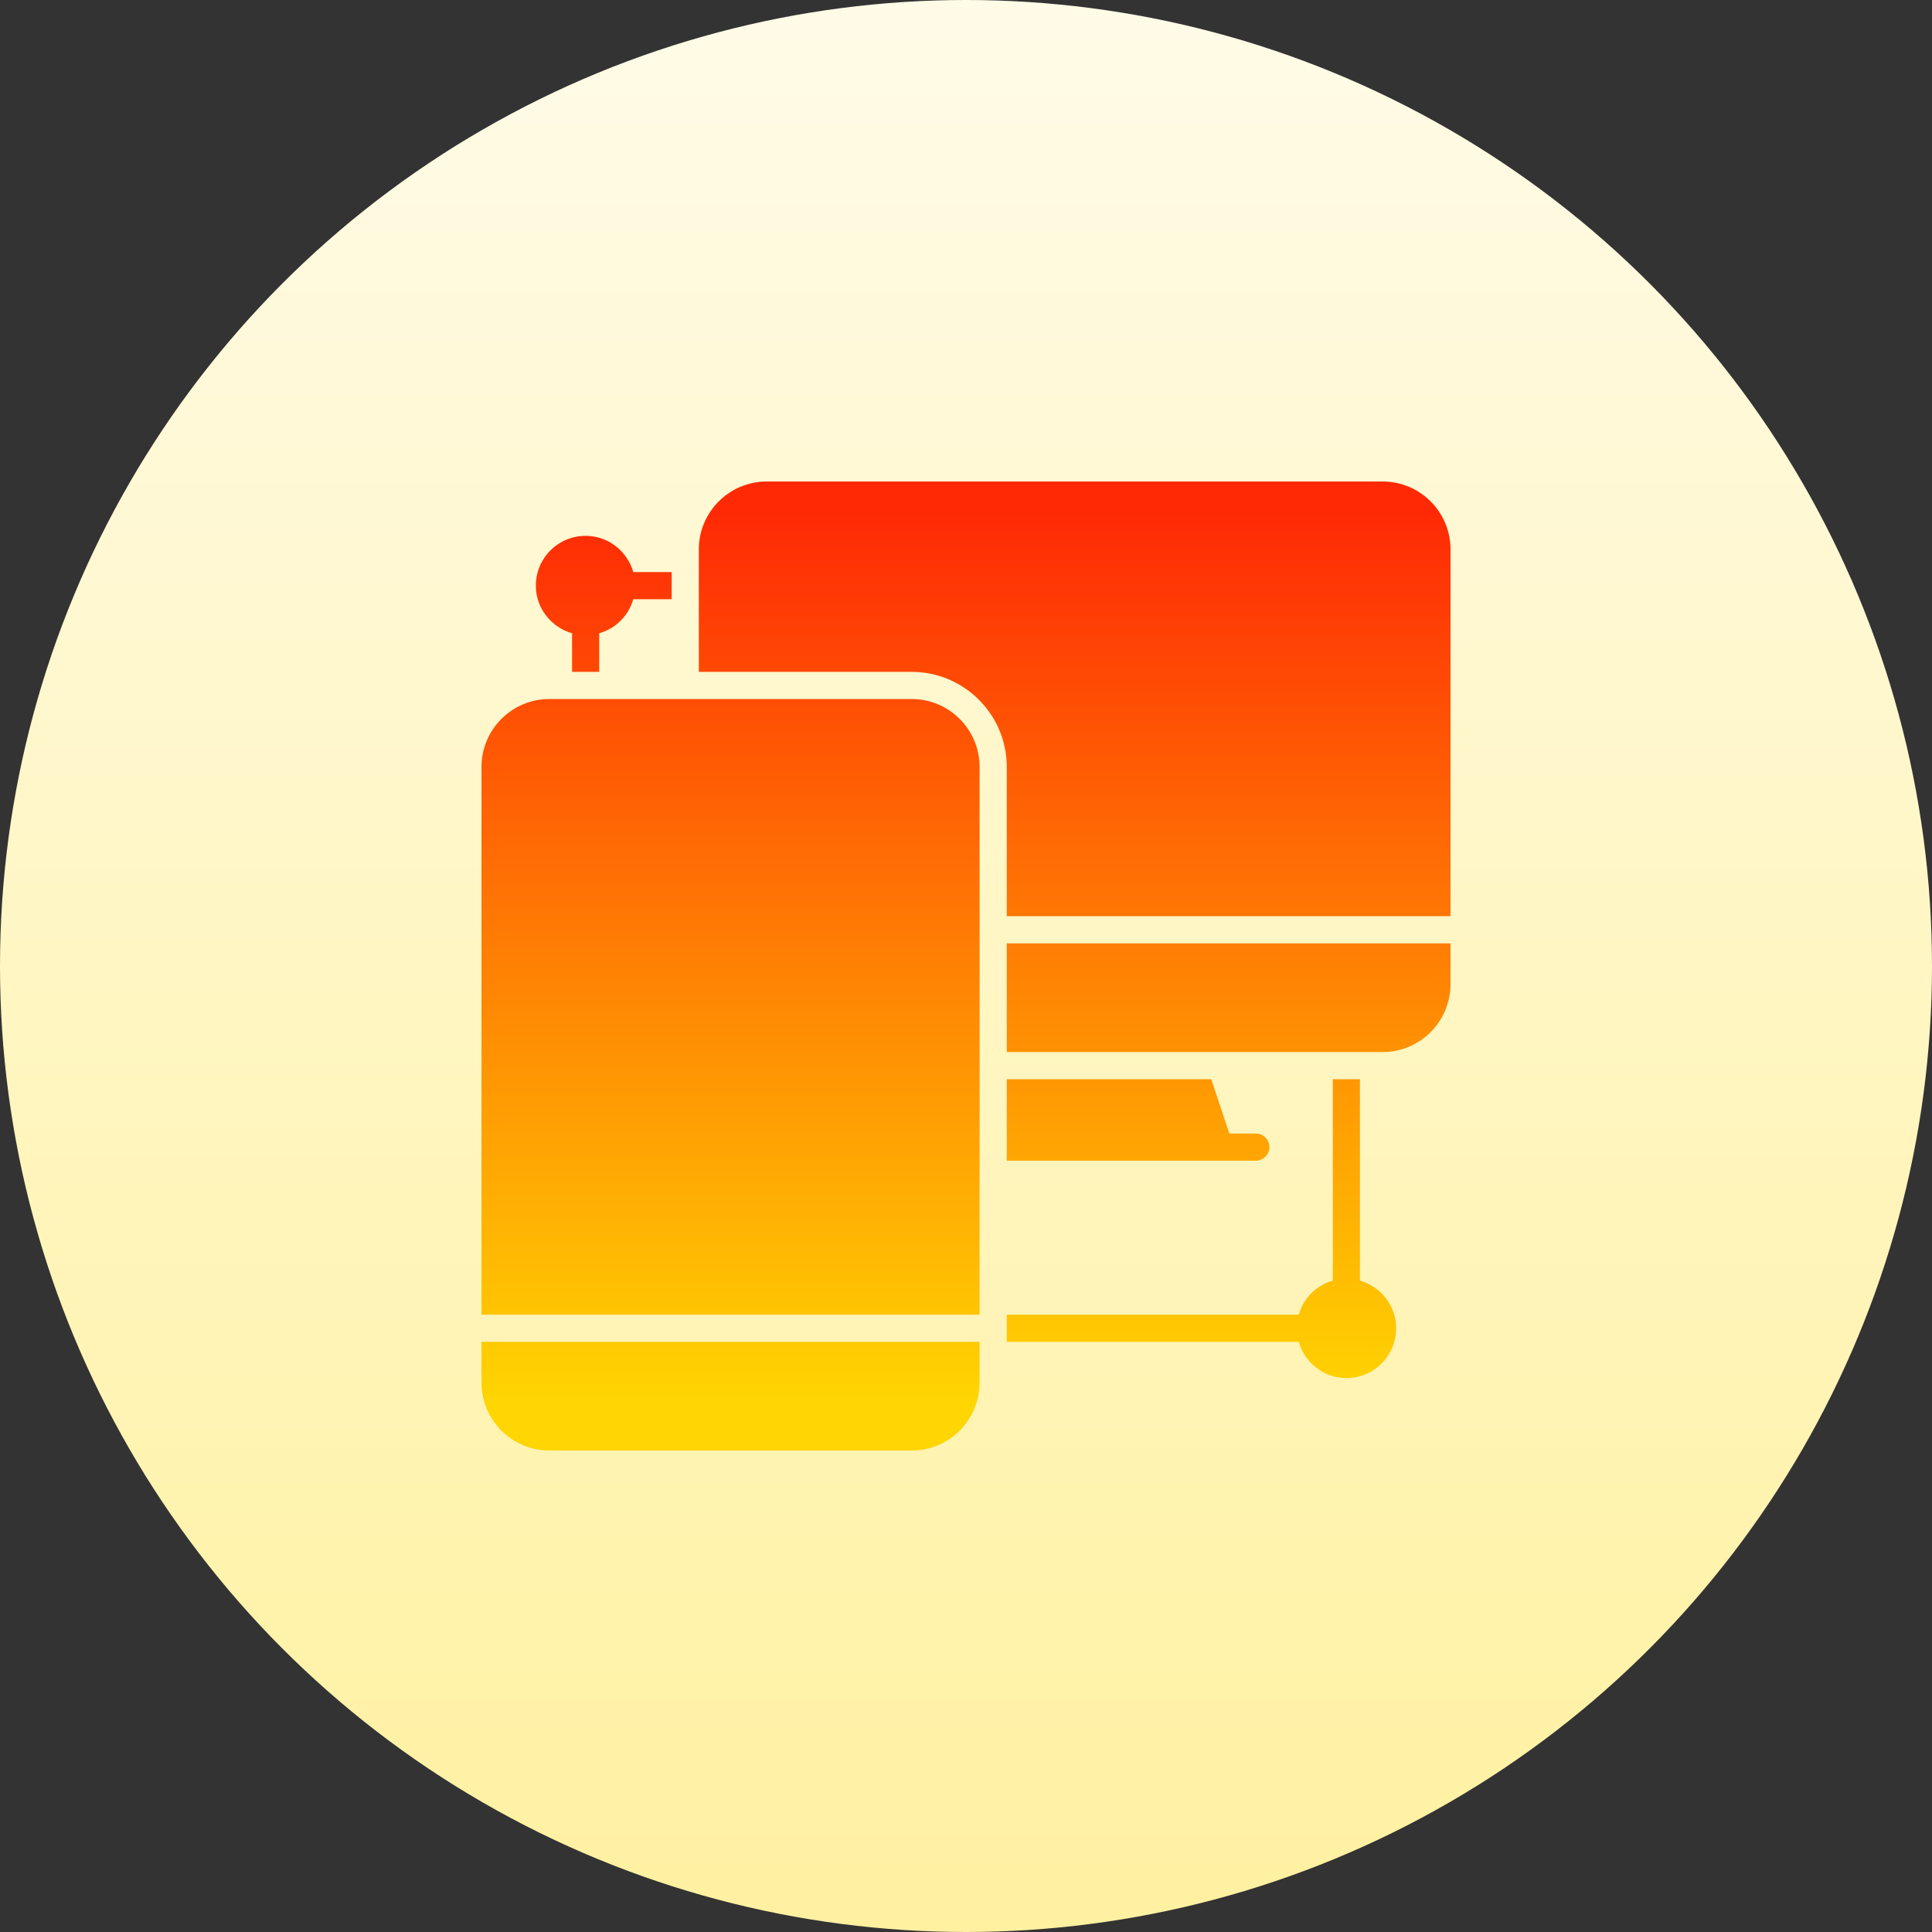 <svg width="60" height="60" viewBox="0 0 60 60" fill="none" xmlns="http://www.w3.org/2000/svg">
<rect x="0" y="0" width="60" height="60" fill="#333333" stroke="none"/>
<circle cx="30" cy="30" r="30" fill="url(#paint0_linear_6_431)"/>
<path d="M45.047 17.062V28.453H31.266V23.818C31.266 22.192 29.944 20.865 28.312 20.865H21.703V17.062C21.703 15.898 22.648 14.953 23.812 14.953H42.938C44.102 14.953 45.047 15.898 45.047 17.062ZM31.266 29.297V32.672H42.938C44.102 32.672 45.047 31.727 45.047 30.562V29.297H31.266ZM39 35.203H38.179L37.616 33.516H31.266V36.047H39C39.231 36.047 39.422 35.856 39.422 35.625C39.422 35.394 39.231 35.203 39 35.203ZM30.422 40.828V23.818C30.422 22.654 29.477 21.709 28.312 21.709H17.062C15.898 21.709 14.953 22.654 14.953 23.818V40.828H30.422ZM14.953 41.672V42.938C14.953 44.102 15.898 45.047 17.062 45.047H28.312C29.477 45.047 30.422 44.102 30.422 42.938V41.672H14.953ZM43.359 41.25C43.359 42.105 42.667 42.797 41.812 42.797C41.109 42.797 40.519 42.319 40.333 41.672H31.266V40.828H40.333C40.479 40.316 40.879 39.917 41.391 39.771V33.516H42.234V39.771C42.881 39.956 43.359 40.547 43.359 41.25ZM19.667 17.766H20.859V18.609H19.667C19.521 19.121 19.121 19.521 18.609 19.667V20.865H17.766V19.667C17.119 19.481 16.641 18.891 16.641 18.188C16.641 17.332 17.332 16.641 18.188 16.641C18.891 16.641 19.481 17.119 19.667 17.766Z" fill="url(#paint1_linear_6_431)"/>
<defs>
<linearGradient id="paint0_linear_6_431" x1="30" y1="0" x2="30" y2="60" gradientUnits="userSpaceOnUse">
<stop stop-color="#FFFBE7"/>
<stop offset="1" stop-color="#FFF1A0"/>
</linearGradient>
<linearGradient id="paint1_linear_6_431" x1="30" y1="16" x2="30" y2="43.5" gradientUnits="userSpaceOnUse">
<stop stop-color="#FF2A05"/>
<stop offset="1" stop-color="#FFD502"/>
</linearGradient>
</defs>
</svg>

